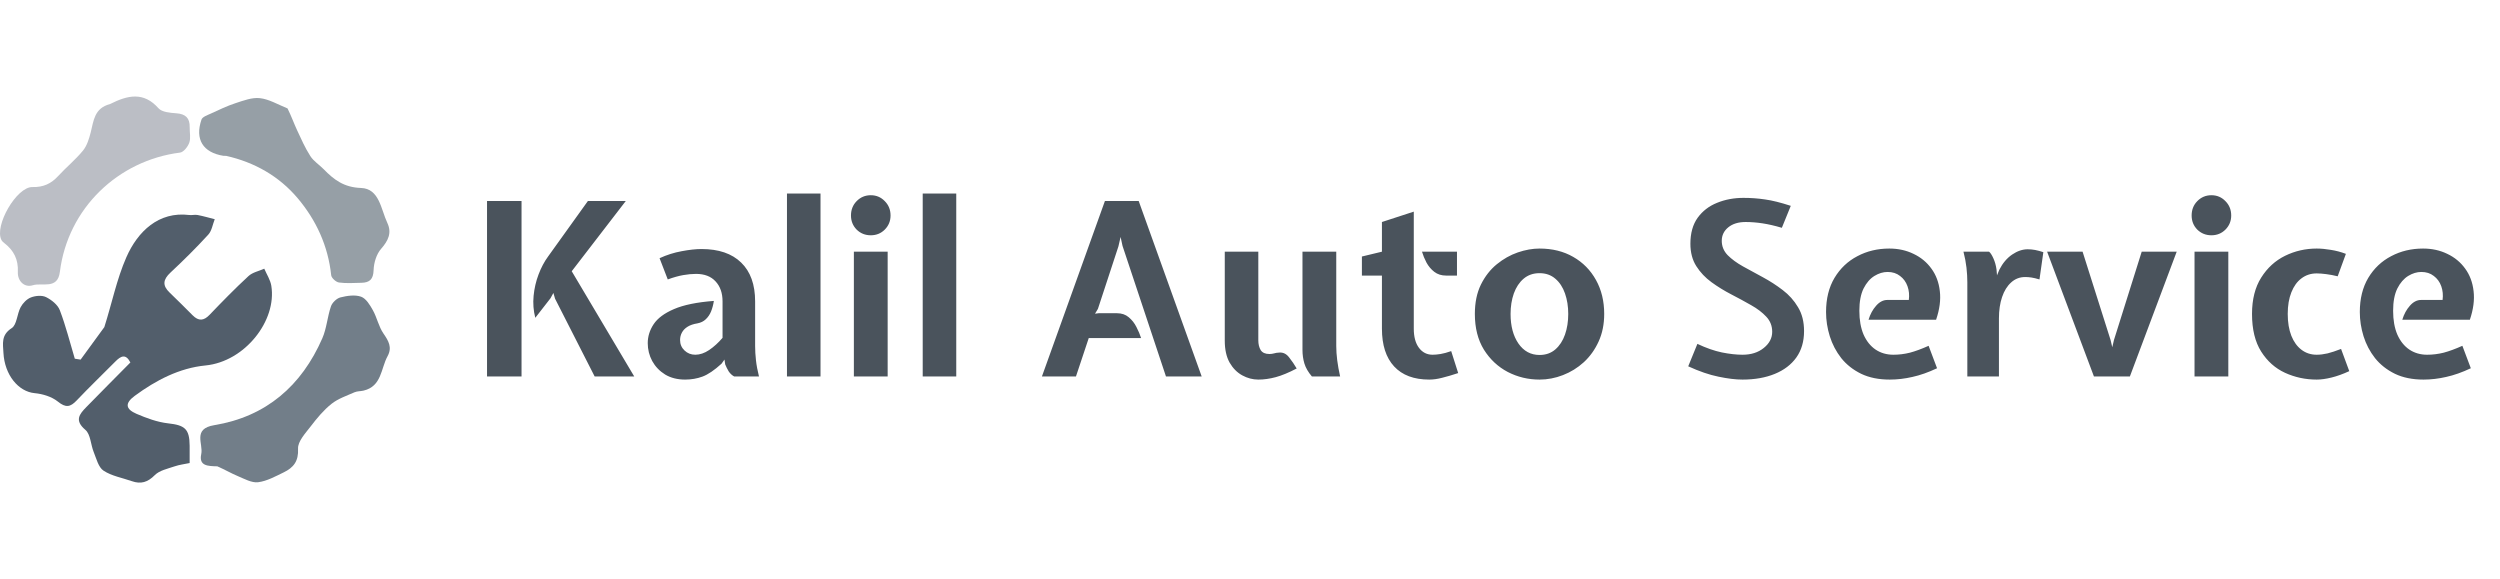 <svg width="259" height="60" viewBox="0 0 259 60" fill="none" xmlns="http://www.w3.org/2000/svg">
<path d="M10.809 33.889C11.596 31.413 12.092 28.926 13.088 26.658C14.272 23.96 16.452 21.886 19.598 22.274C19.885 22.31 20.191 22.22 20.471 22.274C21.069 22.39 21.655 22.561 22.247 22.71C22.031 23.251 21.944 23.909 21.576 24.31C20.328 25.674 19.01 26.979 17.658 28.241C16.886 28.963 16.803 29.578 17.578 30.316C18.389 31.088 19.175 31.887 19.969 32.677C20.571 33.276 21.105 33.249 21.707 32.62C23.021 31.25 24.349 29.887 25.744 28.601C26.165 28.212 26.827 28.084 27.379 27.836C27.629 28.424 28.008 28.992 28.108 29.604C28.7 33.219 25.362 37.465 21.288 37.862C18.581 38.126 16.159 39.392 13.964 41.006C12.938 41.76 12.974 42.373 14.145 42.874C15.191 43.321 16.303 43.735 17.421 43.859C19.142 44.05 19.635 44.429 19.647 46.175C19.651 46.709 19.647 47.244 19.647 47.971C19.138 48.08 18.585 48.143 18.071 48.32C17.364 48.564 16.524 48.732 16.035 49.225C15.299 49.966 14.597 50.179 13.659 49.849C12.671 49.502 11.576 49.319 10.727 48.761C10.195 48.411 9.989 47.519 9.711 46.84C9.394 46.07 9.389 44.996 8.843 44.532C7.695 43.556 8.22 42.915 8.938 42.179C10.439 40.642 11.957 39.12 13.508 37.551C13.025 36.612 12.517 36.883 11.959 37.446C10.622 38.796 9.25 40.111 7.942 41.488C7.282 42.183 6.817 42.267 5.999 41.607C5.363 41.095 4.42 40.807 3.585 40.73C1.919 40.575 0.475 38.86 0.356 36.548C0.309 35.624 0.095 34.708 1.207 33.998C1.752 33.65 1.761 32.529 2.138 31.826C2.362 31.408 2.775 30.979 3.204 30.814C3.674 30.633 4.349 30.571 4.773 30.782C5.343 31.066 5.983 31.575 6.197 32.138C6.82 33.772 7.246 35.481 7.749 37.161C7.95 37.193 8.151 37.224 8.352 37.256C9.148 36.162 9.944 35.068 10.809 33.889Z" fill="#525E6B"/>
<path d="M11.394 10.782C13.23 9.858 14.874 9.477 16.417 11.214C16.779 11.621 17.627 11.69 18.264 11.736C19.23 11.805 19.674 12.23 19.653 13.185C19.641 13.72 19.779 14.3 19.611 14.777C19.465 15.195 19.02 15.764 18.651 15.81C12.276 16.611 7.026 21.548 6.203 28.169C5.972 30.029 4.366 29.25 3.398 29.552C2.519 29.827 1.805 29.107 1.849 28.175C1.91 26.879 1.429 25.944 0.45 25.186C0.337 25.098 0.218 24.994 0.152 24.87C-0.62 23.404 1.717 19.335 3.368 19.378C4.483 19.407 5.298 19.032 6.029 18.234C6.857 17.33 7.825 16.547 8.597 15.601C9.016 15.088 9.233 14.365 9.401 13.701C9.703 12.511 9.768 11.206 11.394 10.782Z" fill="#BBBEC5"/>
<path d="M22.517 48.312C21.545 48.286 20.582 48.286 20.849 47.041C21.076 45.98 19.919 44.421 22.199 44.047C27.564 43.165 31.239 39.976 33.394 35.045C33.846 34.01 33.916 32.814 34.288 31.735C34.422 31.349 34.88 30.908 35.269 30.811C35.958 30.638 36.779 30.513 37.411 30.74C37.927 30.925 38.333 31.606 38.636 32.151C39.061 32.916 39.233 33.835 39.722 34.546C40.251 35.316 40.654 35.986 40.151 36.903C39.45 38.18 39.554 40.017 37.67 40.466C37.357 40.541 37.008 40.516 36.722 40.642C35.907 41.003 35.021 41.299 34.34 41.842C33.52 42.496 32.827 43.335 32.185 44.175C31.641 44.886 30.841 45.732 30.878 46.482C30.944 47.797 30.393 48.452 29.398 48.934C28.541 49.349 27.658 49.843 26.743 49.959C26.079 50.043 25.326 49.612 24.647 49.329C23.957 49.043 23.308 48.657 22.517 48.312Z" fill="#727E89"/>
<path d="M29.788 11.232C30.179 12.02 30.442 12.762 30.771 13.473C31.196 14.392 31.609 15.328 32.154 16.175C32.494 16.705 33.083 17.069 33.534 17.532C34.6 18.624 35.634 19.414 37.399 19.473C39.308 19.538 39.463 21.683 40.127 23.092C40.612 24.122 40.227 24.93 39.483 25.778C39 26.328 38.73 27.225 38.706 27.978C38.675 28.934 38.298 29.28 37.446 29.297C36.667 29.313 35.877 29.374 35.113 29.266C34.806 29.222 34.342 28.802 34.311 28.515C33.992 25.48 32.757 22.805 30.838 20.533C28.921 18.263 26.38 16.814 23.442 16.151C23.349 16.131 23.246 16.158 23.151 16.143C21.032 15.805 20.173 14.442 20.872 12.391C20.97 12.104 21.489 11.93 21.843 11.767C22.68 11.383 23.516 10.977 24.389 10.692C25.211 10.424 26.104 10.077 26.921 10.168C27.869 10.274 28.769 10.818 29.788 11.232Z" fill="#969FA6"/>
<path d="M61.606 39L57.506 30.95L57.331 30.35L57.031 30.9L55.456 32.925C55.264 32.183 55.206 31.425 55.281 30.65C55.356 29.875 55.527 29.137 55.793 28.438C56.06 27.729 56.389 27.108 56.781 26.575L60.906 20.825H64.831L59.231 28.1L65.706 39H61.606ZM50.456 39V20.825H54.031V39H50.456ZM70.981 39.325C70.18 39.325 69.489 39.15 68.906 38.8C68.331 38.442 67.885 37.975 67.568 37.4C67.26 36.825 67.106 36.208 67.106 35.55C67.106 34.858 67.31 34.204 67.718 33.587C68.126 32.971 68.826 32.45 69.818 32.025C70.818 31.592 72.197 31.308 73.956 31.175C73.897 31.567 73.801 31.929 73.668 32.263C73.535 32.587 73.351 32.858 73.118 33.075C72.893 33.292 72.606 33.433 72.255 33.5C71.839 33.567 71.497 33.683 71.231 33.85C70.964 34.017 70.768 34.221 70.643 34.462C70.518 34.696 70.456 34.95 70.456 35.225C70.456 35.658 70.61 36.021 70.918 36.312C71.226 36.604 71.597 36.75 72.031 36.75C72.505 36.75 72.985 36.587 73.468 36.263C73.96 35.929 74.422 35.508 74.856 35V31.225C74.856 30.358 74.614 29.667 74.13 29.15C73.656 28.633 72.981 28.375 72.106 28.375C71.697 28.375 71.255 28.417 70.781 28.5C70.305 28.583 69.772 28.733 69.18 28.95L68.331 26.75C69.072 26.408 69.835 26.167 70.618 26.025C71.41 25.875 72.097 25.8 72.68 25.8C74.456 25.8 75.822 26.267 76.781 27.2C77.747 28.133 78.231 29.475 78.231 31.225V35.85C78.231 36.308 78.26 36.8 78.318 37.325C78.376 37.85 78.481 38.408 78.63 39H76.055C75.831 38.875 75.643 38.7 75.493 38.475C75.351 38.242 75.231 38 75.13 37.75L75.055 37.25L74.755 37.675C74.005 38.358 73.347 38.804 72.781 39.013C72.222 39.221 71.622 39.325 70.981 39.325ZM81.53 39V20.05H85.005V39H81.53ZM88.461 39V26.075H91.961V39H88.461ZM90.211 24.375C89.636 24.375 89.148 24.179 88.749 23.788C88.357 23.387 88.161 22.9 88.161 22.325C88.161 21.733 88.357 21.238 88.749 20.837C89.148 20.429 89.636 20.225 90.211 20.225C90.786 20.225 91.269 20.429 91.661 20.837C92.061 21.238 92.261 21.733 92.261 22.325C92.261 22.9 92.061 23.387 91.661 23.788C91.269 24.179 90.786 24.375 90.211 24.375ZM95.593 39V20.05H99.068V39H95.593ZM107.944 39L114.469 20.825H117.969L124.494 39H120.794L116.294 25.475L116.094 24.55L115.869 25.525L113.744 32L113.444 32.5L113.819 32.45H115.719C116.203 32.45 116.607 32.587 116.932 32.862C117.265 33.138 117.532 33.475 117.732 33.875C117.94 34.275 118.103 34.658 118.219 35.025H112.794L111.469 39H107.944ZM130.361 39.325C129.786 39.325 129.232 39.179 128.699 38.888C128.166 38.596 127.728 38.154 127.386 37.562C127.053 36.962 126.886 36.208 126.886 35.3V26.075H130.361V35.25C130.361 35.658 130.445 36 130.611 36.275C130.786 36.542 131.086 36.675 131.511 36.675C131.678 36.675 131.836 36.654 131.986 36.612C132.136 36.562 132.328 36.533 132.561 36.525C132.953 36.5 133.286 36.671 133.561 37.038C133.845 37.396 134.103 37.775 134.336 38.175C133.511 38.608 132.786 38.908 132.161 39.075C131.536 39.242 130.936 39.325 130.361 39.325ZM135.911 39C135.528 38.55 135.27 38.104 135.136 37.663C135.003 37.221 134.936 36.75 134.936 36.25V26.075H138.436V35.85C138.436 36.308 138.47 36.8 138.536 37.325C138.603 37.85 138.703 38.408 138.836 39H135.911ZM148.068 39.325C146.485 39.325 145.273 38.871 144.431 37.962C143.589 37.054 143.168 35.75 143.168 34.05V28.55H141.093V26.575L143.168 26.075V23L146.468 21.925V34.05C146.468 34.9 146.648 35.562 147.006 36.038C147.364 36.513 147.835 36.75 148.418 36.75C148.66 36.75 148.935 36.725 149.243 36.675C149.552 36.625 149.918 36.525 150.343 36.375L151.068 38.65C150.443 38.858 149.889 39.021 149.406 39.138C148.931 39.263 148.485 39.325 148.068 39.325ZM149.818 28.55C149.335 28.55 148.927 28.421 148.593 28.163C148.26 27.904 147.989 27.583 147.781 27.2C147.581 26.817 147.427 26.442 147.318 26.075H150.943V28.55H149.818ZM159.495 39.325C158.32 39.325 157.225 39.062 156.208 38.538C155.191 38.004 154.366 37.233 153.733 36.225C153.108 35.208 152.795 33.975 152.795 32.525C152.795 31.35 153.004 30.337 153.42 29.488C153.845 28.629 154.395 27.925 155.07 27.375C155.745 26.825 156.47 26.417 157.245 26.15C158.029 25.883 158.779 25.75 159.495 25.75C160.82 25.75 161.983 26.038 162.983 26.613C163.991 27.188 164.779 27.988 165.345 29.012C165.912 30.029 166.195 31.2 166.195 32.525C166.195 33.583 166.004 34.533 165.62 35.375C165.237 36.217 164.725 36.933 164.083 37.525C163.441 38.108 162.72 38.554 161.92 38.862C161.129 39.171 160.32 39.325 159.495 39.325ZM159.495 36.775C160.145 36.775 160.691 36.583 161.133 36.2C161.575 35.817 161.908 35.304 162.133 34.663C162.358 34.021 162.47 33.308 162.47 32.525C162.47 31.75 162.358 31.042 162.133 30.4C161.908 29.758 161.575 29.25 161.133 28.875C160.691 28.492 160.145 28.3 159.495 28.3C158.845 28.3 158.295 28.492 157.845 28.875C157.404 29.25 157.066 29.758 156.833 30.4C156.608 31.042 156.495 31.75 156.495 32.525C156.495 33.775 156.766 34.796 157.308 35.587C157.858 36.379 158.587 36.775 159.495 36.775ZM180.525 39.325C179.817 39.325 178.988 39.225 178.038 39.025C177.088 38.833 176.042 38.475 174.9 37.95L175.85 35.625C176.75 36.05 177.596 36.346 178.388 36.513C179.179 36.671 179.892 36.75 180.525 36.75C181.417 36.75 182.15 36.517 182.725 36.05C183.308 35.583 183.6 35.025 183.6 34.375C183.6 33.767 183.396 33.246 182.988 32.812C182.579 32.371 182.054 31.971 181.413 31.613C180.771 31.246 180.088 30.875 179.363 30.5C178.638 30.125 177.954 29.704 177.313 29.238C176.671 28.771 176.146 28.217 175.738 27.575C175.329 26.933 175.125 26.158 175.125 25.25C175.125 24.158 175.375 23.262 175.875 22.562C176.383 21.863 177.054 21.346 177.888 21.012C178.721 20.671 179.633 20.5 180.625 20.5C181.392 20.5 182.138 20.554 182.863 20.663C183.588 20.762 184.475 20.983 185.525 21.325L184.6 23.6C183.867 23.383 183.196 23.229 182.588 23.137C181.979 23.046 181.4 23 180.85 23C180.1 23 179.5 23.183 179.05 23.55C178.6 23.917 178.375 24.383 178.375 24.95C178.375 25.517 178.579 26.012 178.988 26.438C179.404 26.854 179.933 27.242 180.575 27.6C181.225 27.958 181.913 28.333 182.638 28.725C183.363 29.117 184.046 29.558 184.688 30.05C185.338 30.542 185.867 31.133 186.275 31.825C186.692 32.508 186.9 33.333 186.9 34.3C186.9 35.375 186.633 36.288 186.1 37.038C185.567 37.779 184.821 38.346 183.863 38.737C182.904 39.129 181.792 39.325 180.525 39.325ZM195.779 39.325C194.637 39.325 193.65 39.125 192.816 38.725C191.983 38.317 191.295 37.775 190.754 37.1C190.22 36.417 189.825 35.663 189.566 34.837C189.308 34.004 189.179 33.167 189.179 32.325C189.179 30.95 189.47 29.771 190.054 28.788C190.645 27.804 191.437 27.054 192.429 26.538C193.42 26.012 194.52 25.75 195.729 25.75C196.654 25.75 197.491 25.933 198.241 26.3C199 26.658 199.616 27.167 200.091 27.825C200.575 28.483 200.866 29.262 200.966 30.163C201.075 31.062 200.945 32.05 200.579 33.125H193.579C193.754 32.55 194.016 32.067 194.366 31.675C194.716 31.275 195.104 31.075 195.529 31.075H197.754C197.82 30.567 197.775 30.092 197.616 29.65C197.458 29.208 197.2 28.854 196.841 28.587C196.491 28.312 196.062 28.175 195.554 28.175C195.095 28.175 194.641 28.312 194.191 28.587C193.741 28.863 193.366 29.296 193.066 29.887C192.775 30.479 192.629 31.25 192.629 32.2C192.629 33.158 192.775 33.979 193.066 34.663C193.366 35.337 193.779 35.854 194.304 36.212C194.837 36.571 195.454 36.75 196.154 36.75C196.729 36.75 197.3 36.679 197.866 36.538C198.433 36.388 199.079 36.15 199.804 35.825L200.679 38.15C199.779 38.575 198.929 38.875 198.129 39.05C197.337 39.233 196.554 39.325 195.779 39.325ZM203.815 39V29.225C203.815 28.758 203.786 28.262 203.728 27.738C203.669 27.212 203.565 26.658 203.415 26.075H206.065C206.207 26.183 206.357 26.413 206.515 26.762C206.673 27.113 206.782 27.5 206.84 27.925L206.89 28.525L207.14 27.925C207.482 27.258 207.919 26.742 208.453 26.375C208.994 26.008 209.532 25.825 210.065 25.825C210.332 25.825 210.594 25.85 210.853 25.9C211.111 25.95 211.39 26.025 211.69 26.125L211.29 28.95C210.957 28.85 210.678 28.783 210.453 28.75C210.228 28.717 210.015 28.7 209.815 28.7C209.248 28.7 208.761 28.887 208.353 29.262C207.944 29.629 207.632 30.133 207.415 30.775C207.198 31.417 207.09 32.15 207.09 32.975V39H203.815ZM216.931 39L212.081 26.075H215.756L218.656 35.225L218.831 35.975L219.006 35.225L221.881 26.075H225.506L220.656 39H216.931ZM227.353 39V26.075H230.853V39H227.353ZM229.103 24.375C228.528 24.375 228.04 24.179 227.64 23.788C227.248 23.387 227.053 22.9 227.053 22.325C227.053 21.733 227.248 21.238 227.64 20.837C228.04 20.429 228.528 20.225 229.103 20.225C229.678 20.225 230.161 20.429 230.553 20.837C230.953 21.238 231.153 21.733 231.153 22.325C231.153 22.9 230.953 23.387 230.553 23.788C230.161 24.179 229.678 24.375 229.103 24.375ZM240.009 39.325C238.851 39.325 237.759 39.092 236.734 38.625C235.718 38.158 234.893 37.425 234.259 36.425C233.626 35.425 233.309 34.125 233.309 32.525C233.309 31.017 233.626 29.762 234.259 28.762C234.893 27.754 235.718 27 236.734 26.5C237.759 26 238.851 25.75 240.009 25.75C240.459 25.75 240.951 25.796 241.484 25.887C242.018 25.971 242.534 26.108 243.034 26.3L242.184 28.625C241.784 28.525 241.389 28.45 240.997 28.4C240.614 28.35 240.284 28.325 240.009 28.325C239.409 28.325 238.884 28.496 238.434 28.837C237.984 29.171 237.634 29.654 237.384 30.288C237.134 30.913 237.009 31.658 237.009 32.525C237.009 33.4 237.134 34.154 237.384 34.788C237.634 35.413 237.984 35.896 238.434 36.237C238.884 36.579 239.409 36.75 240.009 36.75C240.359 36.75 240.734 36.704 241.134 36.612C241.534 36.513 242.001 36.358 242.534 36.15L243.384 38.45C242.734 38.75 242.122 38.971 241.547 39.112C240.972 39.254 240.459 39.325 240.009 39.325ZM251.077 39.325C249.935 39.325 248.947 39.125 248.114 38.725C247.281 38.317 246.593 37.775 246.052 37.1C245.518 36.417 245.122 35.663 244.864 34.837C244.606 34.004 244.477 33.167 244.477 32.325C244.477 30.95 244.768 29.771 245.352 28.788C245.943 27.804 246.735 27.054 247.727 26.538C248.718 26.012 249.818 25.75 251.027 25.75C251.952 25.75 252.789 25.933 253.539 26.3C254.297 26.658 254.914 27.167 255.389 27.825C255.872 28.483 256.164 29.262 256.264 30.163C256.372 31.062 256.243 32.05 255.877 33.125H248.877C249.052 32.55 249.314 32.067 249.664 31.675C250.014 31.275 250.402 31.075 250.827 31.075H253.052C253.118 30.567 253.072 30.092 252.914 29.65C252.756 29.208 252.497 28.854 252.139 28.587C251.789 28.312 251.36 28.175 250.852 28.175C250.393 28.175 249.939 28.312 249.489 28.587C249.039 28.863 248.664 29.296 248.364 29.887C248.072 30.479 247.927 31.25 247.927 32.2C247.927 33.158 248.072 33.979 248.364 34.663C248.664 35.337 249.077 35.854 249.602 36.212C250.135 36.571 250.752 36.75 251.452 36.75C252.027 36.75 252.597 36.679 253.164 36.538C253.731 36.388 254.377 36.15 255.102 35.825L255.977 38.15C255.077 38.575 254.227 38.875 253.427 39.05C252.635 39.233 251.852 39.325 251.077 39.325Z" fill="#4A535C"/>
</svg>

